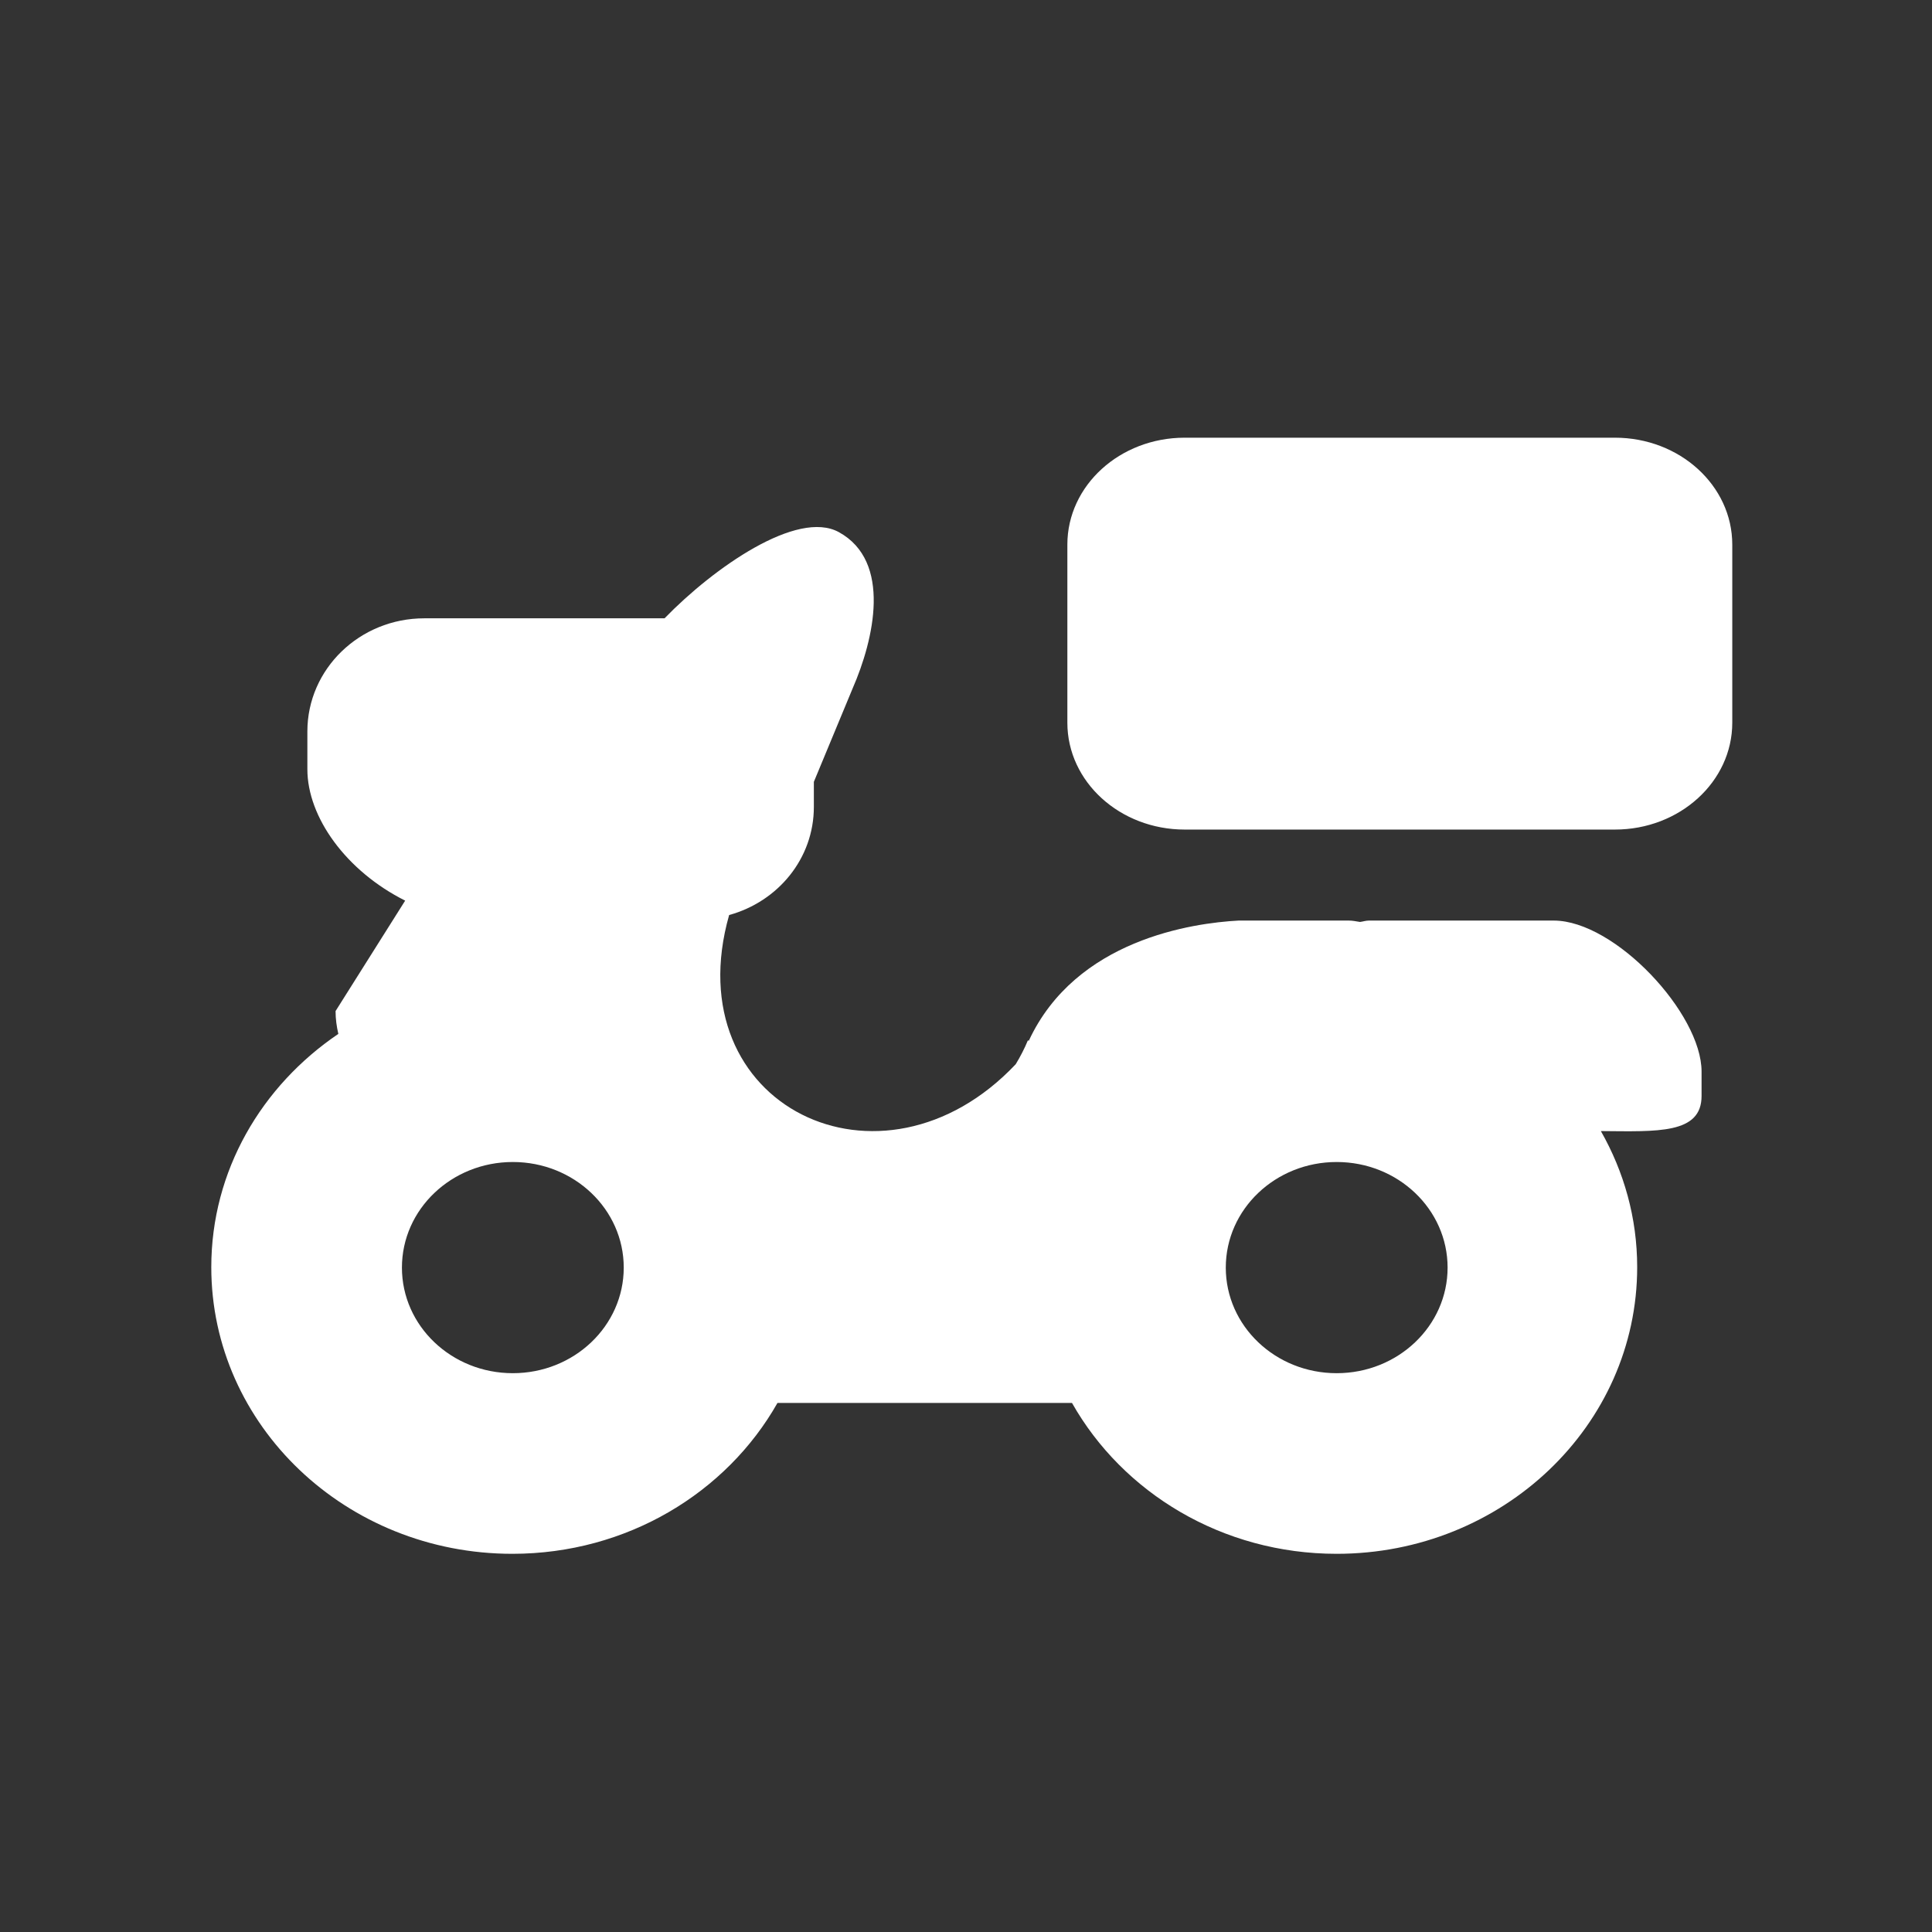 <?xml version="1.0" standalone="no"?><!DOCTYPE svg PUBLIC "-//W3C//DTD SVG 1.1//EN" "http://www.w3.org/Graphics/SVG/1.1/DTD/svg11.dtd"><svg t="1502293235054" class="icon" style="" viewBox="0 0 1024 1024" version="1.1" xmlns="http://www.w3.org/2000/svg" p-id="4227" xmlns:xlink="http://www.w3.org/1999/xlink" width="200" height="200"><rect x="0" y="0" width="1024" height="1024" fill="#333333" stroke="none"/><defs><style type="text/css"></style></defs><path d="M213.030 671.853c0 30.934 26.32 55.967 58.765 55.967 32.48 0 58.8-25.033 58.8-55.967 0-30.934-26.32-55.967-58.8-55.967-32.445 0-58.765 25.033-58.765 55.967M708.456 727.82c32.48 0 58.8-25.033 58.8-55.967s-26.32-55.967-58.8-55.967c-32.445 0-58.765 25.033-58.765 55.967 0 30.934 26.32 55.967 58.765 55.967M656.481 487.92h58.555c1.855 0 3.85 0.433 5.81 0.733 1.575-0.2 3.080-0.733 4.69-0.733h97.965c32.445 0 78.365 49.234 78.365 80.033v12.934c0 20.267-23.485 18.833-53.375 18.6 12.215 21.467 19.25 45.967 19.25 72.133 0 83.9-71.295 151.933-159.285 151.933-60.655 0-113.365-32.366-140.28-79.967h-156.1c-26.95 47.6-79.765 79.967-140.525 79.967-88.13 0-159.565-68.033-159.565-151.933 0-51.133 26.67-96.1 67.34-123.634-0.91-3.9-1.47-7.933-1.47-12.1l36.89-58.534c-31.255-15.667-51.835-44.2-51.835-69.667v-20c0-33.133 27.755-59.966 61.95-59.966h127.365c26.145-26.933 70.35-57.8 92.4-45.667 28.21 15.5 18.585 56.933 7.28 82.834l-20.545 49.5v13.3c0 27.367-19.005 50.167-44.905 57.3-28.7 101.167 80.78 154.367 151.9 79.067 2.45-4.033 4.655-8.3 6.475-12.7 0.315 0.266 0.455 0.4 0.42 0.334 24.955-53.8 87.045-62.467 111.23-63.767M855.945 439.687h-228.025c-34.37 0-62.195-25.367-62.195-56.633v-94.4c0-31.3 27.825-56.666 62.195-56.666h228.025c34.335 0 62.195 25.367 62.195 56.666v94.4c0 31.267-27.86 56.633-62.195 56.633z" p-id="4228" fill="#ffffff"></path></svg>